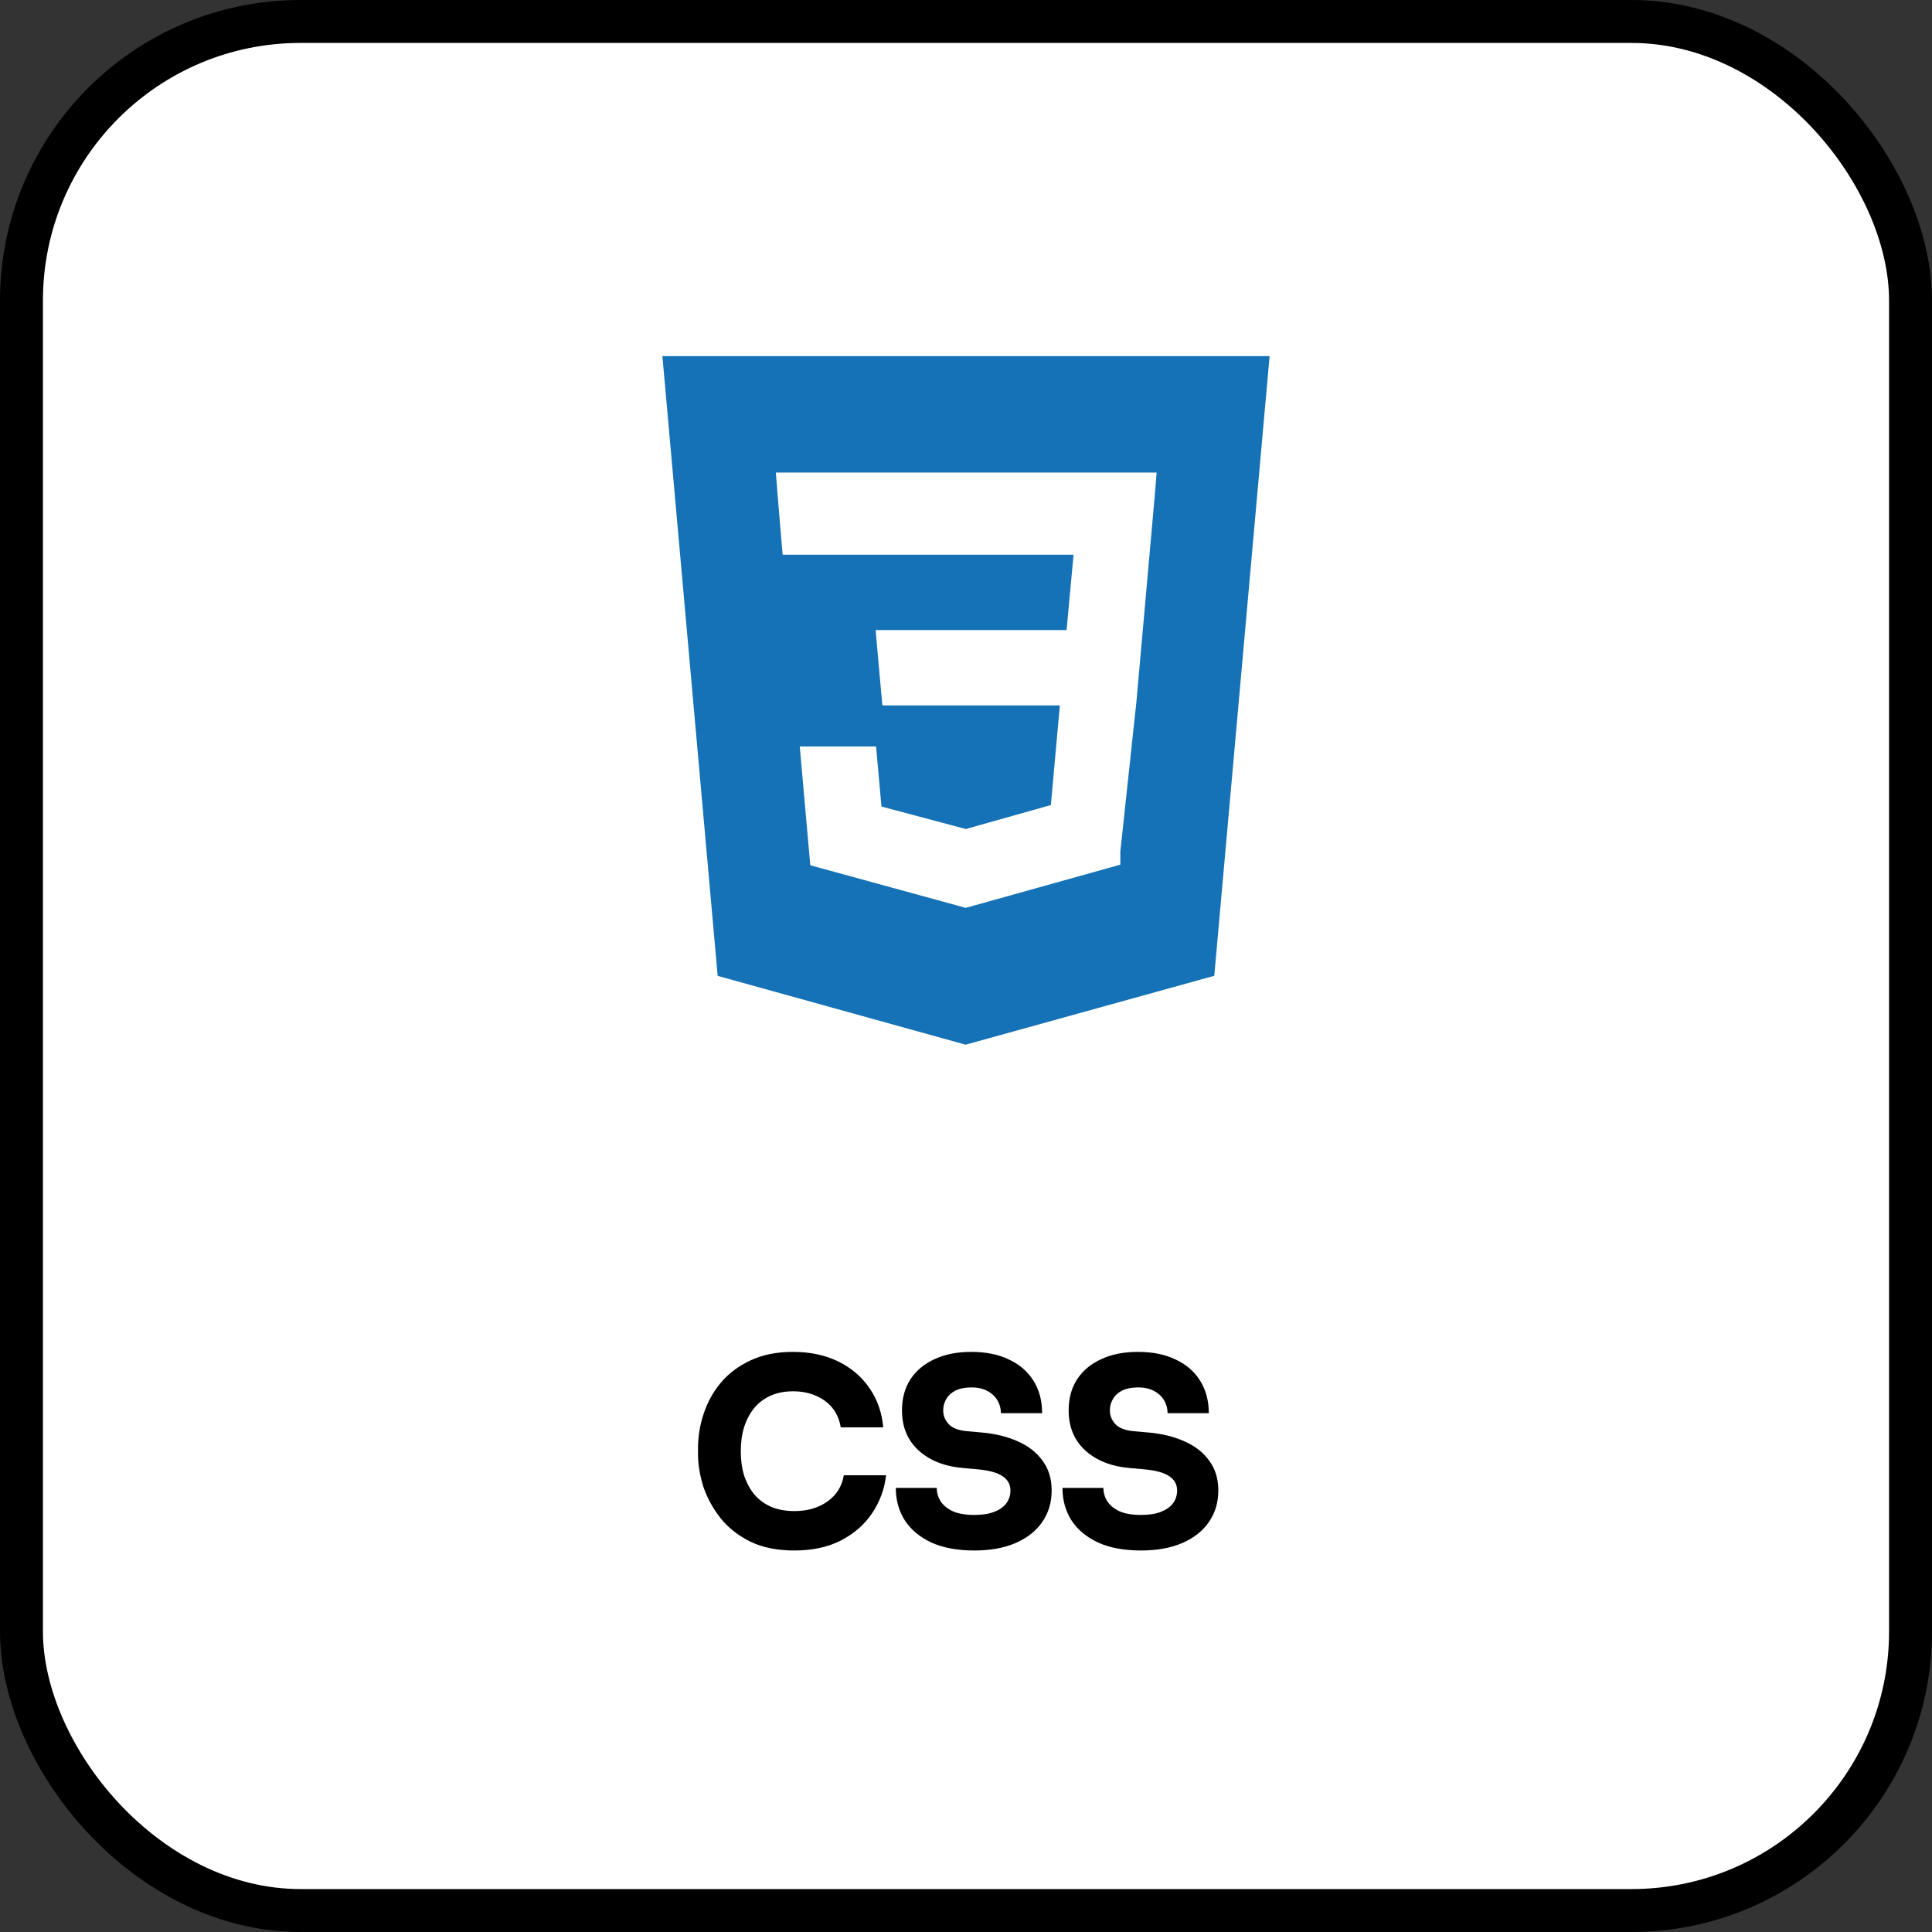 <svg width="90" height="90" viewBox="0 0 90 90" fill="none" xmlns="http://www.w3.org/2000/svg">
<rect x="0" y="0" width="90" height="90" fill="#333333" stroke="none"/>
<rect x="1" y="1" width="88" height="88" rx="13" fill="white"/>
<rect x="1" y="1" width="88" height="88" rx="13" stroke="black" stroke-width="2"/>
<path d="M30.857 16.589L33.432 45.46L44.983 48.666L56.566 45.456L59.143 16.589H45H30.857ZM52.938 32.697L52.188 39.681L52.191 40.279L45 42.288L44.995 42.293L37.746 40.307L37.256 34.774H40.81L41.062 37.571L45.002 38.622L45 38.627V38.617L48.954 37.502L49.372 32.86H41.106L41.036 32.109L40.874 30.307L40.79 29.351H49.686L50.01 25.841H36.459L36.388 25.015L36.227 23.092L36.142 22.013H53.88L53.794 23.077L52.938 32.697Z" fill="#1572B6"/>
<path d="M37.004 72.228C36.212 72.228 35.532 72.092 34.964 71.82C34.396 71.54 33.932 71.176 33.572 70.728C33.212 70.272 32.944 69.784 32.768 69.264C32.6 68.736 32.516 68.224 32.516 67.728V67.464C32.516 66.92 32.604 66.384 32.78 65.856C32.956 65.32 33.224 64.836 33.584 64.404C33.952 63.972 34.412 63.628 34.964 63.372C35.524 63.108 36.184 62.976 36.944 62.976C37.736 62.976 38.436 63.124 39.044 63.42C39.652 63.716 40.136 64.128 40.496 64.656C40.864 65.176 41.08 65.788 41.144 66.492H39.164C39.108 66.14 38.98 65.84 38.78 65.592C38.58 65.344 38.32 65.152 38 65.016C37.688 64.88 37.336 64.812 36.944 64.812C36.552 64.812 36.204 64.88 35.9 65.016C35.596 65.152 35.34 65.344 35.132 65.592C34.932 65.84 34.776 66.136 34.664 66.48C34.56 66.816 34.508 67.192 34.508 67.608C34.508 68.016 34.56 68.392 34.664 68.736C34.776 69.072 34.936 69.368 35.144 69.624C35.36 69.872 35.624 70.064 35.936 70.2C36.248 70.328 36.604 70.392 37.004 70.392C37.612 70.392 38.124 70.244 38.54 69.948C38.964 69.652 39.22 69.244 39.308 68.724H41.276C41.204 69.364 40.988 69.952 40.628 70.488C40.276 71.016 39.792 71.44 39.176 71.76C38.568 72.072 37.844 72.228 37.004 72.228ZM45.39 72.228C44.598 72.228 43.93 72.104 43.386 71.856C42.842 71.6 42.43 71.256 42.15 70.824C41.87 70.384 41.73 69.88 41.73 69.312H43.638C43.638 69.536 43.698 69.744 43.818 69.936C43.946 70.128 44.138 70.284 44.394 70.404C44.65 70.516 44.982 70.572 45.39 70.572C45.758 70.572 46.066 70.524 46.314 70.428C46.562 70.332 46.75 70.2 46.878 70.032C47.006 69.856 47.07 69.656 47.07 69.432C47.07 69.152 46.95 68.932 46.71 68.772C46.47 68.604 46.082 68.496 45.546 68.448L44.886 68.388C44.014 68.316 43.318 68.044 42.798 67.572C42.278 67.1 42.018 66.476 42.018 65.7C42.018 65.14 42.15 64.656 42.414 64.248C42.686 63.84 43.062 63.528 43.542 63.312C44.022 63.088 44.59 62.976 45.246 62.976C45.934 62.976 46.522 63.096 47.01 63.336C47.506 63.568 47.886 63.9 48.15 64.332C48.414 64.756 48.546 65.256 48.546 65.832H46.626C46.626 65.616 46.574 65.42 46.47 65.244C46.366 65.06 46.21 64.912 46.002 64.8C45.802 64.688 45.55 64.632 45.246 64.632C44.958 64.632 44.714 64.68 44.514 64.776C44.322 64.872 44.178 65.004 44.082 65.172C43.986 65.332 43.938 65.508 43.938 65.7C43.938 65.948 44.026 66.164 44.202 66.348C44.378 66.532 44.666 66.64 45.066 66.672L45.738 66.732C46.378 66.788 46.942 66.928 47.43 67.152C47.918 67.368 48.298 67.668 48.57 68.052C48.85 68.428 48.99 68.888 48.99 69.432C48.99 69.992 48.842 70.484 48.546 70.908C48.258 71.324 47.846 71.648 47.31 71.88C46.774 72.112 46.134 72.228 45.39 72.228ZM53.154 72.228C52.362 72.228 51.694 72.104 51.15 71.856C50.606 71.6 50.194 71.256 49.914 70.824C49.634 70.384 49.494 69.88 49.494 69.312H51.402C51.402 69.536 51.462 69.744 51.582 69.936C51.71 70.128 51.902 70.284 52.158 70.404C52.414 70.516 52.746 70.572 53.154 70.572C53.522 70.572 53.83 70.524 54.078 70.428C54.326 70.332 54.514 70.2 54.642 70.032C54.77 69.856 54.834 69.656 54.834 69.432C54.834 69.152 54.714 68.932 54.474 68.772C54.234 68.604 53.846 68.496 53.31 68.448L52.65 68.388C51.778 68.316 51.082 68.044 50.562 67.572C50.042 67.1 49.782 66.476 49.782 65.7C49.782 65.14 49.914 64.656 50.178 64.248C50.45 63.84 50.826 63.528 51.306 63.312C51.786 63.088 52.354 62.976 53.01 62.976C53.698 62.976 54.286 63.096 54.774 63.336C55.27 63.568 55.65 63.9 55.914 64.332C56.178 64.756 56.31 65.256 56.31 65.832H54.39C54.39 65.616 54.338 65.42 54.234 65.244C54.13 65.06 53.974 64.912 53.766 64.8C53.566 64.688 53.314 64.632 53.01 64.632C52.722 64.632 52.478 64.68 52.278 64.776C52.086 64.872 51.942 65.004 51.846 65.172C51.75 65.332 51.702 65.508 51.702 65.7C51.702 65.948 51.79 66.164 51.966 66.348C52.142 66.532 52.43 66.64 52.83 66.672L53.502 66.732C54.142 66.788 54.706 66.928 55.194 67.152C55.682 67.368 56.062 67.668 56.334 68.052C56.614 68.428 56.754 68.888 56.754 69.432C56.754 69.992 56.606 70.484 56.31 70.908C56.022 71.324 55.61 71.648 55.074 71.88C54.538 72.112 53.898 72.228 53.154 72.228Z" fill="black"/>
</svg>
